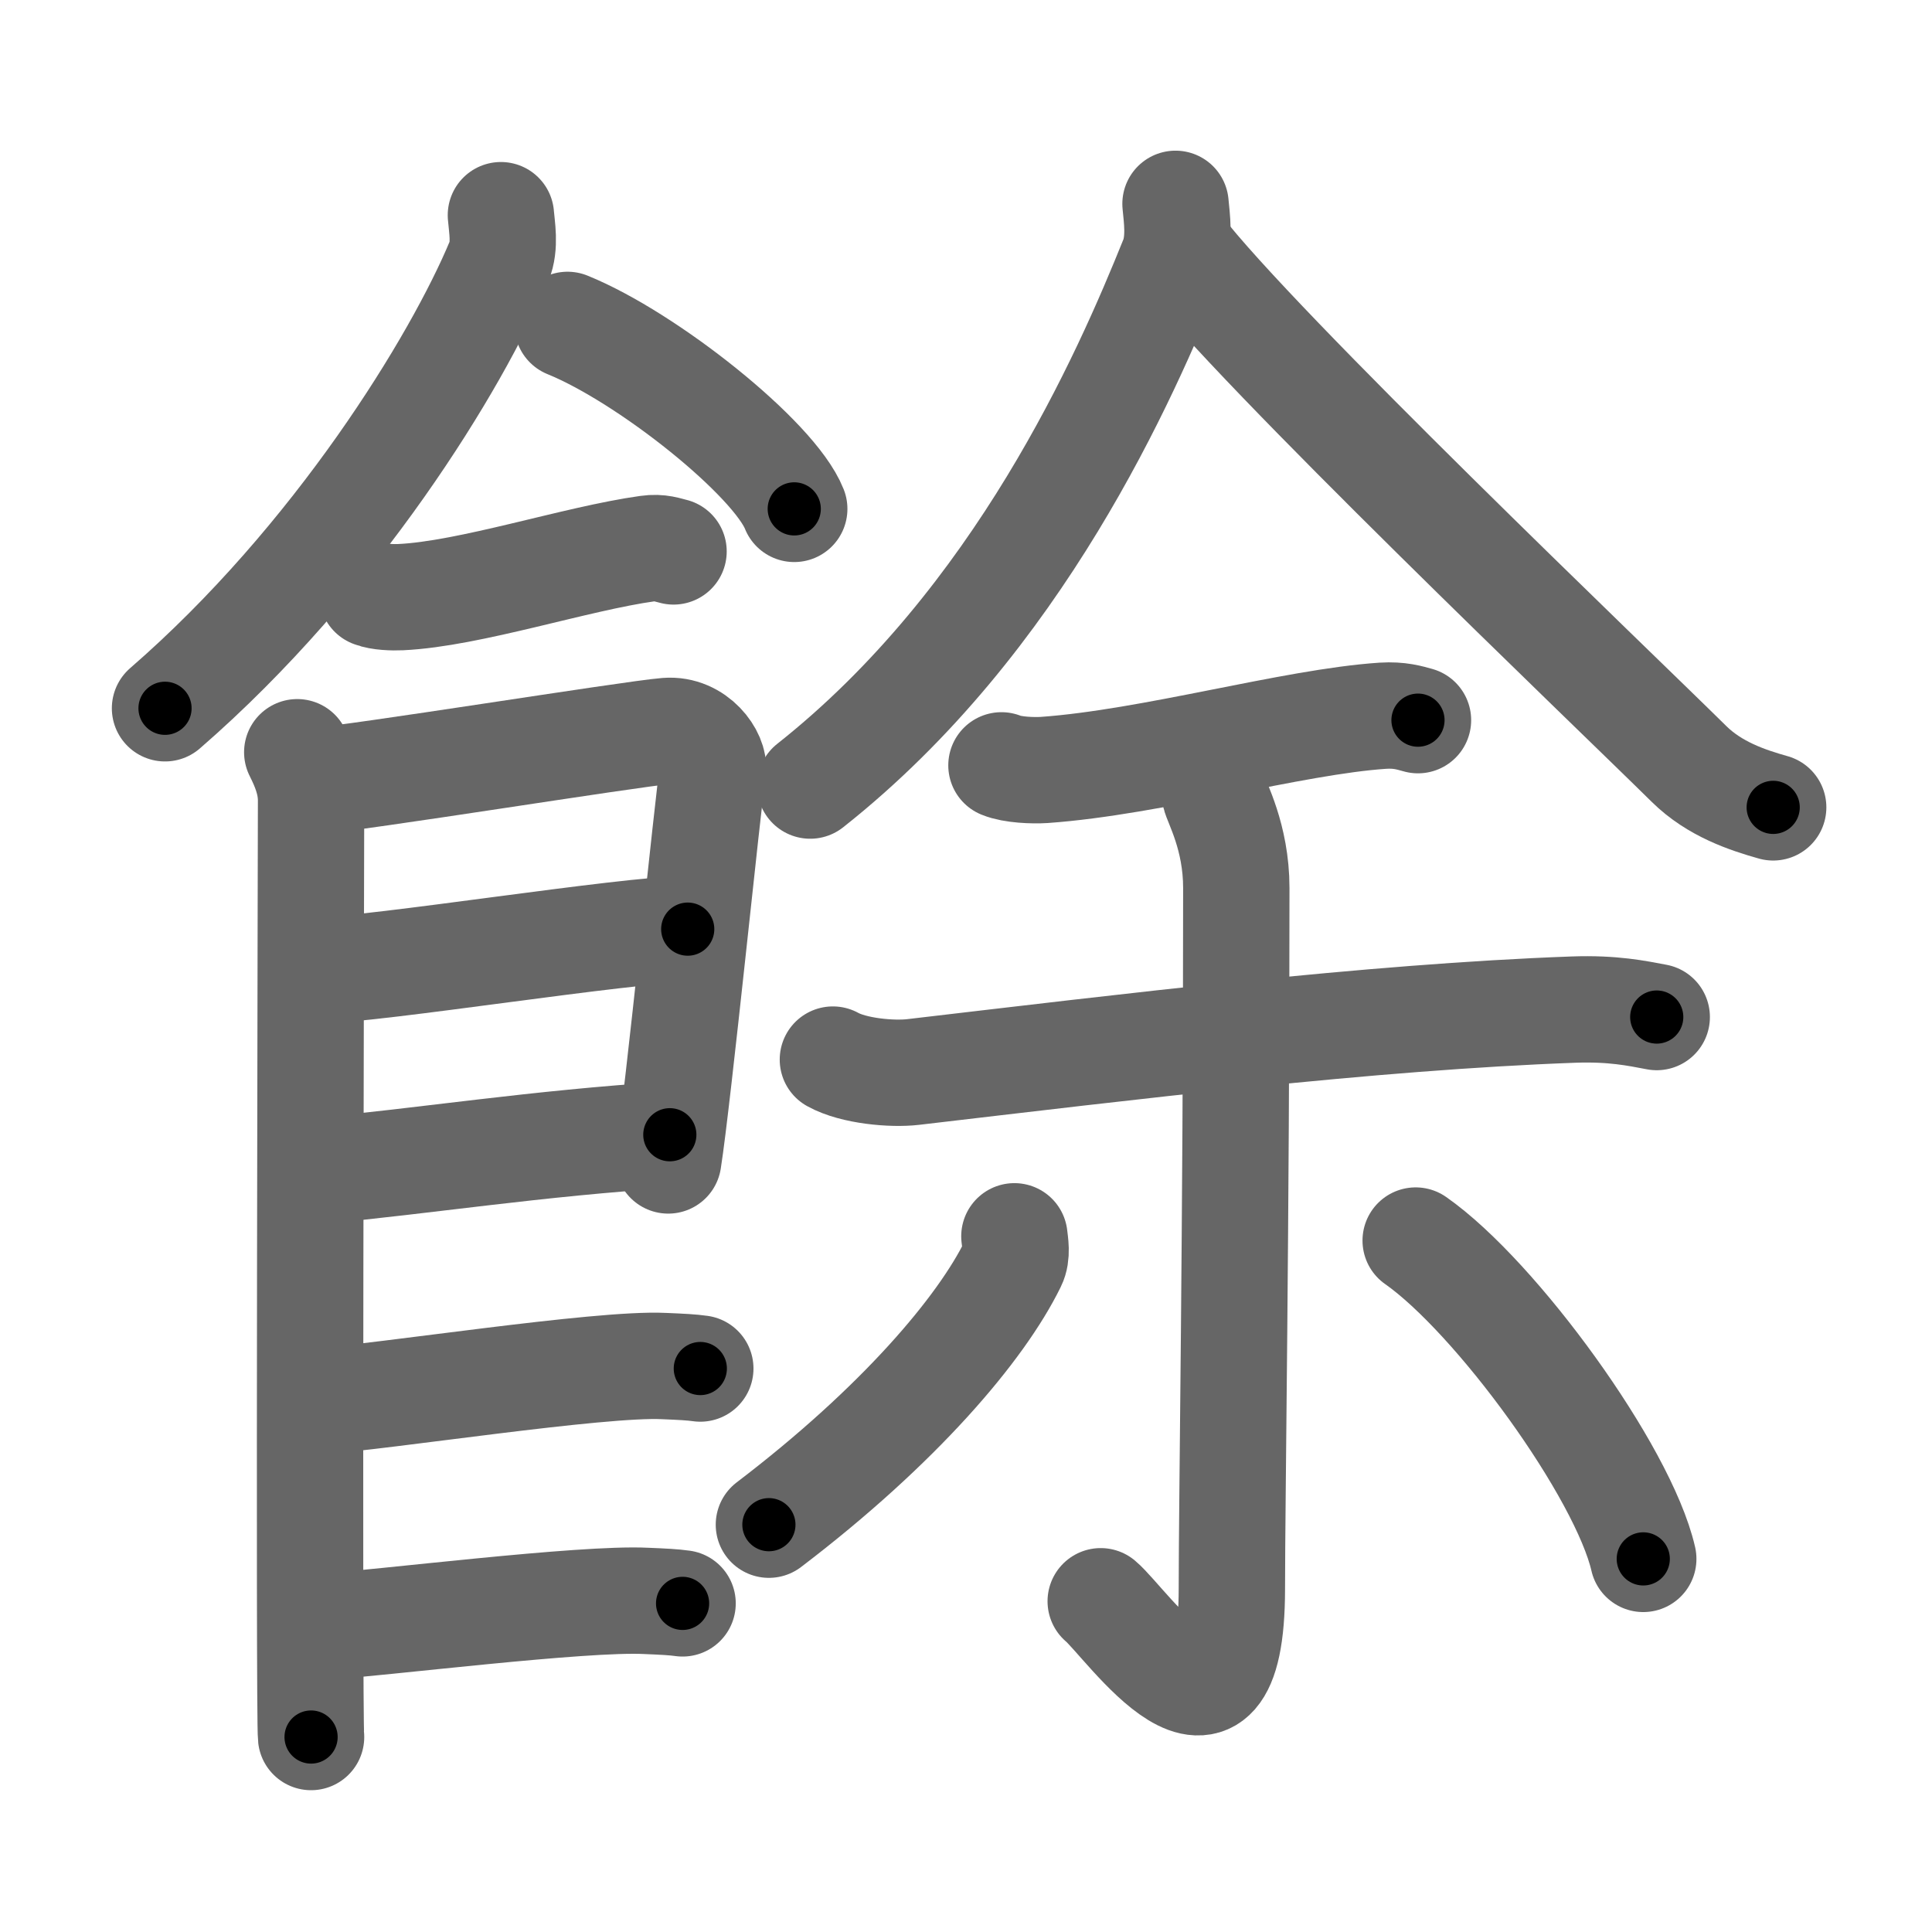 <svg xmlns="http://www.w3.org/2000/svg" viewBox="0 0 109 109" id="9918"><g fill="none" stroke="#666" stroke-width="6" stroke-linecap="round" stroke-linejoin="round"><g><g><path d="M28.26,12.14c0.05,0.65,0.26,1.72-0.1,2.59c-2.37,5.7-9.19,16.85-18.85,25.23" /><path d="M32.02,18.33c4.51,1.83,11.66,7.53,12.79,10.38" /><path d="M21,33.52c0.42,0.17,1.18,0.19,1.6,0.17c3.9-0.18,9.9-2.18,13.94-2.74c0.69-0.1,1.11,0.08,1.46,0.16" /><path d="M16.77,42.44c0.39,0.78,0.78,1.68,0.78,2.72c0,1.04-0.13,51.79,0,52.84" /><path d="M17.69,44.07c2.2-0.13,17.91-2.67,19.92-2.83c1.67-0.13,2.74,1.45,2.61,2.22c-0.26,1.57-1.97,18.54-2.52,22.01" /><path d="M18.08,54.73c2.97,0,17.36-2.31,20.72-2.31" /><path d="M17.94,66.06C24,65.5,30.25,64.5,37.79,64.02" /><path d="M17.89,79.06c3.73-0.25,15.96-2.17,19.57-1.99c0.97,0.04,1.56,0.07,2.05,0.14" /><path d="M17.89,91.81c3.73-0.25,14.96-1.67,18.57-1.49c0.97,0.04,1.56,0.07,2.05,0.14" /></g><g><g><path d="M66.32,11.5c0.07,0.77,0.27,2.05-0.15,3.11C63.52,21.19,57.5,35,45.71,44.32" /><path d="M66.54,13.99c4.32,5.65,24.49,24.9,28.75,29.11c1.45,1.43,3.3,2.04,4.75,2.45" /></g><g><path d="M56.5,43.18c0.63,0.26,1.78,0.3,2.41,0.26c6.07-0.43,14.01-2.72,19.11-3.06c0.94-0.06,1.51,0.12,1.98,0.25" /><path d="M46.99,59.78c1.17,0.65,3.35,0.84,4.53,0.7c12.14-1.42,25.73-3.1,37.25-3.52c2.24-0.08,3.58,0.21,4.7,0.42" /><g><path d="M68.54,44.8c0.08,0.46,1.21,2.39,1.21,5.3c0,18.93-0.25,34.76-0.25,39.52c0,10.8-5.96,1.92-7.4,0.72" /><path d="M57.23,69.75c0.04,0.38,0.17,1.04-0.08,1.54c-1.8,3.68-6.43,9.14-13.77,14.73" /><path d="M79.87,69.99c4.53,3.17,11.71,13.03,12.84,17.96" /></g></g></g></g></g><g fill="none" stroke="#000" stroke-width="3" stroke-linecap="round" stroke-linejoin="round"><path d="M28.26,12.14c0.05,0.65,0.26,1.72-0.1,2.59c-2.37,5.7-9.19,16.85-18.85,25.23" stroke-dasharray="34.346" stroke-dashoffset="34.346"><animate attributeName="stroke-dashoffset" values="34.346;34.346;0" dur="0.343s" fill="freeze" begin="0s;9918.click" /></path><path d="M32.02,18.33c4.51,1.83,11.66,7.53,12.79,10.38" stroke-dasharray="16.707" stroke-dashoffset="16.707"><animate attributeName="stroke-dashoffset" values="16.707" fill="freeze" begin="9918.click" /><animate attributeName="stroke-dashoffset" values="16.707;16.707;0" keyTimes="0;0.673;1" dur="0.51s" fill="freeze" begin="0s;9918.click" /></path><path d="M21,33.52c0.42,0.17,1.18,0.19,1.6,0.17c3.9-0.18,9.9-2.18,13.94-2.74c0.69-0.1,1.11,0.08,1.46,0.16" stroke-dasharray="17.323" stroke-dashoffset="17.323"><animate attributeName="stroke-dashoffset" values="17.323" fill="freeze" begin="9918.click" /><animate attributeName="stroke-dashoffset" values="17.323;17.323;0" keyTimes="0;0.747;1" dur="0.683s" fill="freeze" begin="0s;9918.click" /></path><path d="M16.77,42.44c0.39,0.78,0.78,1.68,0.78,2.72c0,1.04-0.13,51.79,0,52.84" stroke-dasharray="55.698" stroke-dashoffset="55.698"><animate attributeName="stroke-dashoffset" values="55.698" fill="freeze" begin="9918.click" /><animate attributeName="stroke-dashoffset" values="55.698;55.698;0" keyTimes="0;0.551;1" dur="1.24s" fill="freeze" begin="0s;9918.click" /></path><path d="M17.69,44.07c2.2-0.13,17.91-2.67,19.92-2.83c1.67-0.13,2.74,1.45,2.61,2.22c-0.26,1.57-1.97,18.54-2.52,22.01" stroke-dasharray="46.103" stroke-dashoffset="46.103"><animate attributeName="stroke-dashoffset" values="46.103" fill="freeze" begin="9918.click" /><animate attributeName="stroke-dashoffset" values="46.103;46.103;0" keyTimes="0;0.729;1" dur="1.701s" fill="freeze" begin="0s;9918.click" /></path><path d="M18.08,54.73c2.97,0,17.36-2.31,20.72-2.31" stroke-dasharray="20.857" stroke-dashoffset="20.857"><animate attributeName="stroke-dashoffset" values="20.857" fill="freeze" begin="9918.click" /><animate attributeName="stroke-dashoffset" values="20.857;20.857;0" keyTimes="0;0.891;1" dur="1.91s" fill="freeze" begin="0s;9918.click" /></path><path d="M17.94,66.06C24,65.5,30.25,64.5,37.79,64.02" stroke-dasharray="19.958" stroke-dashoffset="19.958"><animate attributeName="stroke-dashoffset" values="19.958" fill="freeze" begin="9918.click" /><animate attributeName="stroke-dashoffset" values="19.958;19.958;0" keyTimes="0;0.905;1" dur="2.11s" fill="freeze" begin="0s;9918.click" /></path><path d="M17.89,79.06c3.73-0.25,15.96-2.17,19.57-1.99c0.97,0.04,1.56,0.07,2.05,0.14" stroke-dasharray="21.738" stroke-dashoffset="21.738"><animate attributeName="stroke-dashoffset" values="21.738" fill="freeze" begin="9918.click" /><animate attributeName="stroke-dashoffset" values="21.738;21.738;0" keyTimes="0;0.907;1" dur="2.327s" fill="freeze" begin="0s;9918.click" /></path><path d="M17.89,91.81c3.73-0.25,14.96-1.67,18.57-1.49c0.97,0.04,1.56,0.07,2.05,0.14" stroke-dasharray="20.695" stroke-dashoffset="20.695"><animate attributeName="stroke-dashoffset" values="20.695" fill="freeze" begin="9918.click" /><animate attributeName="stroke-dashoffset" values="20.695;20.695;0" keyTimes="0;0.918;1" dur="2.534s" fill="freeze" begin="0s;9918.click" /></path><path d="M66.32,11.5c0.07,0.77,0.27,2.05-0.15,3.11C63.52,21.19,57.5,35,45.71,44.32" stroke-dasharray="39.632" stroke-dashoffset="39.632"><animate attributeName="stroke-dashoffset" values="39.632" fill="freeze" begin="9918.click" /><animate attributeName="stroke-dashoffset" values="39.632;39.632;0" keyTimes="0;0.865;1" dur="2.93s" fill="freeze" begin="0s;9918.click" /></path><path d="M66.54,13.99c4.32,5.65,24.49,24.9,28.75,29.11c1.45,1.43,3.3,2.04,4.75,2.45" stroke-dasharray="46.336" stroke-dashoffset="46.336"><animate attributeName="stroke-dashoffset" values="46.336" fill="freeze" begin="9918.click" /><animate attributeName="stroke-dashoffset" values="46.336;46.336;0" keyTimes="0;0.864;1" dur="3.393s" fill="freeze" begin="0s;9918.click" /></path><path d="M56.5,43.18c0.63,0.26,1.78,0.3,2.41,0.26c6.07-0.43,14.01-2.72,19.11-3.06c0.94-0.06,1.51,0.12,1.98,0.25" stroke-dasharray="23.814" stroke-dashoffset="23.814"><animate attributeName="stroke-dashoffset" values="23.814" fill="freeze" begin="9918.click" /><animate attributeName="stroke-dashoffset" values="23.814;23.814;0" keyTimes="0;0.934;1" dur="3.631s" fill="freeze" begin="0s;9918.click" /></path><path d="M46.99,59.78c1.17,0.65,3.35,0.84,4.53,0.7c12.14-1.42,25.73-3.1,37.25-3.52c2.24-0.08,3.58,0.21,4.7,0.42" stroke-dasharray="46.797" stroke-dashoffset="46.797"><animate attributeName="stroke-dashoffset" values="46.797" fill="freeze" begin="9918.click" /><animate attributeName="stroke-dashoffset" values="46.797;46.797;0" keyTimes="0;0.886;1" dur="4.099s" fill="freeze" begin="0s;9918.click" /></path><path d="M68.54,44.8c0.08,0.46,1.21,2.39,1.21,5.3c0,18.93-0.25,34.76-0.25,39.52c0,10.8-5.96,1.92-7.4,0.72" stroke-dasharray="58.384" stroke-dashoffset="58.384"><animate attributeName="stroke-dashoffset" values="58.384" fill="freeze" begin="9918.click" /><animate attributeName="stroke-dashoffset" values="58.384;58.384;0" keyTimes="0;0.875;1" dur="4.683s" fill="freeze" begin="0s;9918.click" /></path><path d="M57.23,69.75c0.04,0.38,0.17,1.04-0.08,1.54c-1.8,3.68-6.43,9.14-13.77,14.73" stroke-dasharray="21.88" stroke-dashoffset="21.88"><animate attributeName="stroke-dashoffset" values="21.88" fill="freeze" begin="9918.click" /><animate attributeName="stroke-dashoffset" values="21.88;21.88;0" keyTimes="0;0.955;1" dur="4.902s" fill="freeze" begin="0s;9918.click" /></path><path d="M79.87,69.99c4.53,3.17,11.71,13.03,12.84,17.96" stroke-dasharray="22.362" stroke-dashoffset="22.362"><animate attributeName="stroke-dashoffset" values="22.362" fill="freeze" begin="9918.click" /><animate attributeName="stroke-dashoffset" values="22.362;22.362;0" keyTimes="0;0.956;1" dur="5.126s" fill="freeze" begin="0s;9918.click" /></path></g></svg>